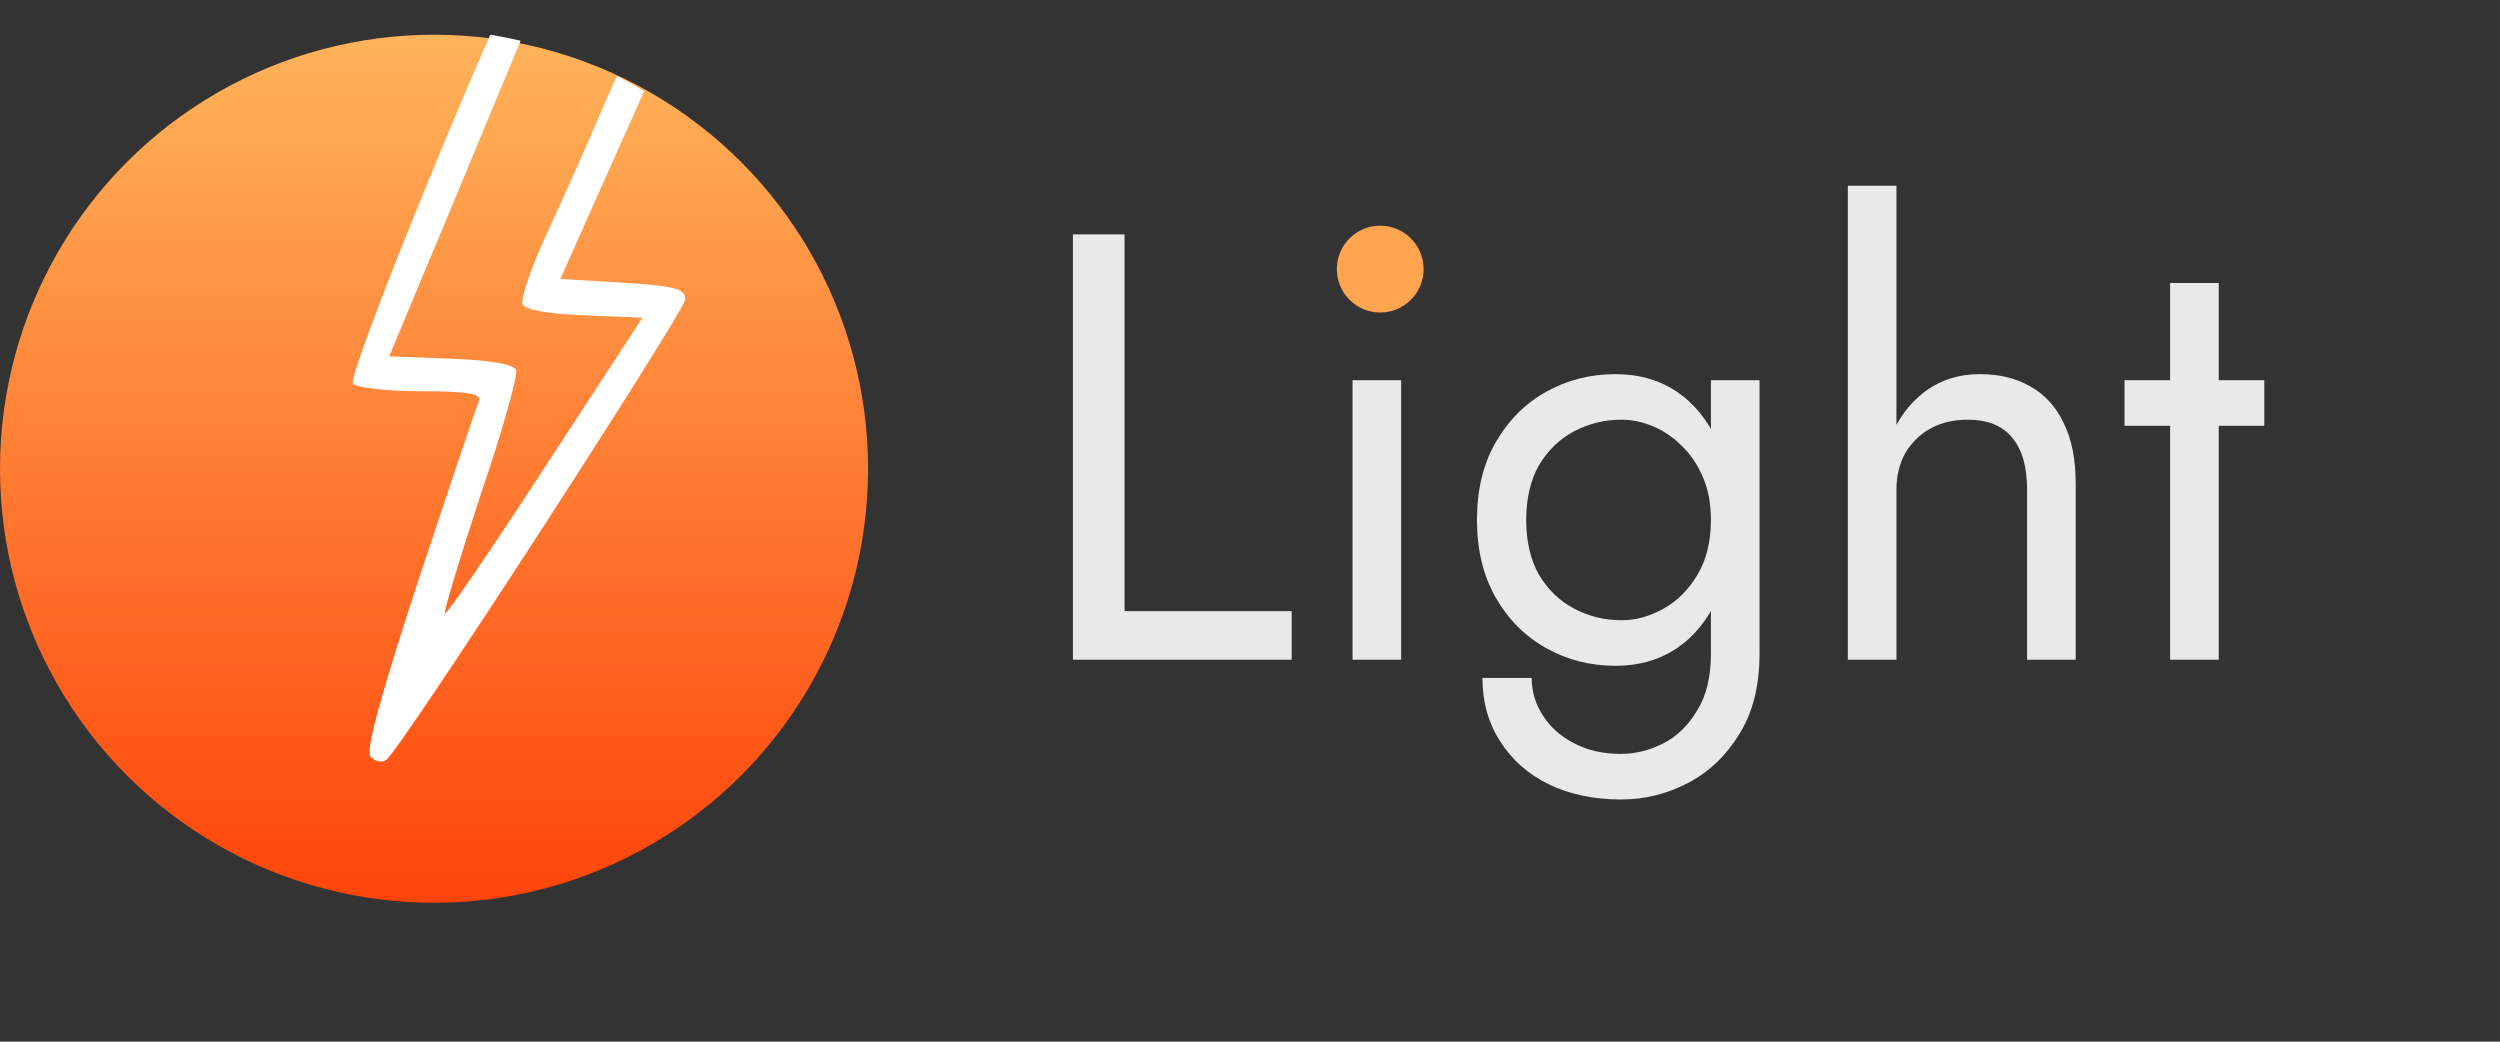 <svg width="144" height="60" viewBox="0 0 144 60" fill="none" xmlns="http://www.w3.org/2000/svg">
<rect x="0" y="0" width="144" height="60" fill="#333333" stroke="none"/>
<circle cx="25" cy="27" r="25" fill="url(#paint0_linear_1_47)"/>
<path fill-rule="evenodd" clip-rule="evenodd" d="M28.244 2C24.442 10.652 20.1 21.692 20.32 22.088C20.454 22.312 22.194 22.535 24.202 22.535C26.879 22.535 27.727 22.669 27.593 23.07C27.459 23.382 25.898 28.023 24.113 33.377C21.927 40.069 21.034 43.282 21.347 43.594C21.614 43.861 22.016 43.951 22.239 43.772C22.998 43.326 39.372 18.028 39.461 17.27C39.506 16.645 38.926 16.467 35.892 16.288L32.278 16.065L35.758 8.257C36.239 7.209 36.69 6.19 37.095 5.244C36.587 4.938 36.067 4.65 35.536 4.38L34.955 5.67C33.884 8.213 32.278 11.782 31.43 13.611C30.582 15.441 30.002 17.181 30.092 17.493C30.226 17.85 31.475 18.073 33.661 18.162L37.007 18.296L31.386 26.907C28.307 31.637 25.719 35.429 25.63 35.34C25.541 35.251 26.478 32.172 27.682 28.513C28.932 24.855 29.824 21.642 29.735 21.33C29.601 20.973 28.218 20.75 25.987 20.661L22.418 20.527L26.478 10.8L29.984 2.346C29.412 2.211 28.831 2.095 28.244 2Z" fill="white"/>
<path d="M61.8 13.5V38H74.4V35.2H64.775V13.5H61.8ZM77.382 15.25C77.382 15.763 77.569 16.218 77.942 16.615C78.338 16.988 78.793 17.175 79.307 17.175C79.844 17.175 80.299 16.988 80.672 16.615C81.045 16.218 81.232 15.763 81.232 15.25C81.232 14.713 81.045 14.258 80.672 13.885C80.299 13.512 79.844 13.325 79.307 13.325C78.793 13.325 78.338 13.512 77.942 13.885C77.569 14.258 77.382 14.713 77.382 15.25ZM77.907 21.9V38H80.707V21.9H77.907ZM85.389 39.05C85.389 40.427 85.727 41.64 86.404 42.69C87.08 43.763 88.014 44.592 89.204 45.175C90.417 45.758 91.805 46.05 93.369 46.05C94.722 46.05 96.005 45.735 97.219 45.105C98.432 44.475 99.424 43.53 100.194 42.27C100.964 41.033 101.349 39.493 101.349 37.65V21.9H98.549V37.65C98.549 39.003 98.28 40.1 97.744 40.94C97.23 41.803 96.577 42.433 95.784 42.83C94.99 43.227 94.185 43.425 93.369 43.425C92.319 43.425 91.409 43.215 90.639 42.795C89.869 42.398 89.274 41.862 88.854 41.185C88.434 40.532 88.224 39.82 88.224 39.05H85.389ZM85.074 29.95C85.074 31.677 85.435 33.17 86.159 34.43C86.882 35.69 87.85 36.658 89.064 37.335C90.277 38.012 91.607 38.35 93.054 38.35C94.407 38.35 95.585 38.012 96.589 37.335C97.592 36.658 98.374 35.69 98.934 34.43C99.517 33.17 99.809 31.677 99.809 29.95C99.809 28.2 99.517 26.707 98.934 25.47C98.374 24.21 97.592 23.242 96.589 22.565C95.585 21.888 94.407 21.55 93.054 21.55C91.607 21.55 90.277 21.888 89.064 22.565C87.85 23.242 86.882 24.21 86.159 25.47C85.435 26.707 85.074 28.2 85.074 29.95ZM87.909 29.95C87.909 28.713 88.154 27.663 88.644 26.8C89.157 25.937 89.834 25.283 90.674 24.84C91.514 24.397 92.424 24.175 93.404 24.175C94.01 24.175 94.617 24.303 95.224 24.56C95.83 24.817 96.379 25.19 96.869 25.68C97.382 26.17 97.79 26.777 98.094 27.5C98.397 28.2 98.549 29.017 98.549 29.95C98.549 31.187 98.292 32.237 97.779 33.1C97.265 33.963 96.612 34.617 95.819 35.06C95.025 35.503 94.22 35.725 93.404 35.725C92.424 35.725 91.514 35.503 90.674 35.06C89.834 34.617 89.157 33.963 88.644 33.1C88.154 32.237 87.909 31.187 87.909 29.95ZM109.235 10.7H106.435V38H109.235V10.7ZM116.76 28.2V38H119.56V27.85C119.56 26.45 119.326 25.283 118.86 24.35C118.416 23.417 117.775 22.717 116.935 22.25C116.118 21.783 115.15 21.55 114.03 21.55C112.91 21.55 111.918 21.842 111.055 22.425C110.215 23.008 109.55 23.802 109.06 24.805C108.57 25.785 108.325 26.917 108.325 28.2H109.235C109.235 27.43 109.398 26.742 109.725 26.135C110.075 25.528 110.553 25.05 111.16 24.7C111.79 24.35 112.513 24.175 113.33 24.175C114.473 24.175 115.325 24.513 115.885 25.19C116.468 25.867 116.76 26.87 116.76 28.2ZM122.373 21.9V24.525H130.423V21.9H122.373ZM124.998 16.3V38H127.798V16.3H124.998Z" fill="#E9E9E9"/>
<circle cx="79.5" cy="15.5" r="2.5" fill="#FFA44F"/>
<defs>
<linearGradient id="paint0_linear_1_47" x1="25" y1="2" x2="25" y2="52" gradientUnits="userSpaceOnUse">
<stop stop-color="#FFB45B"/>
<stop offset="1" stop-color="#FF440A"/>
</linearGradient>
</defs>
</svg>
